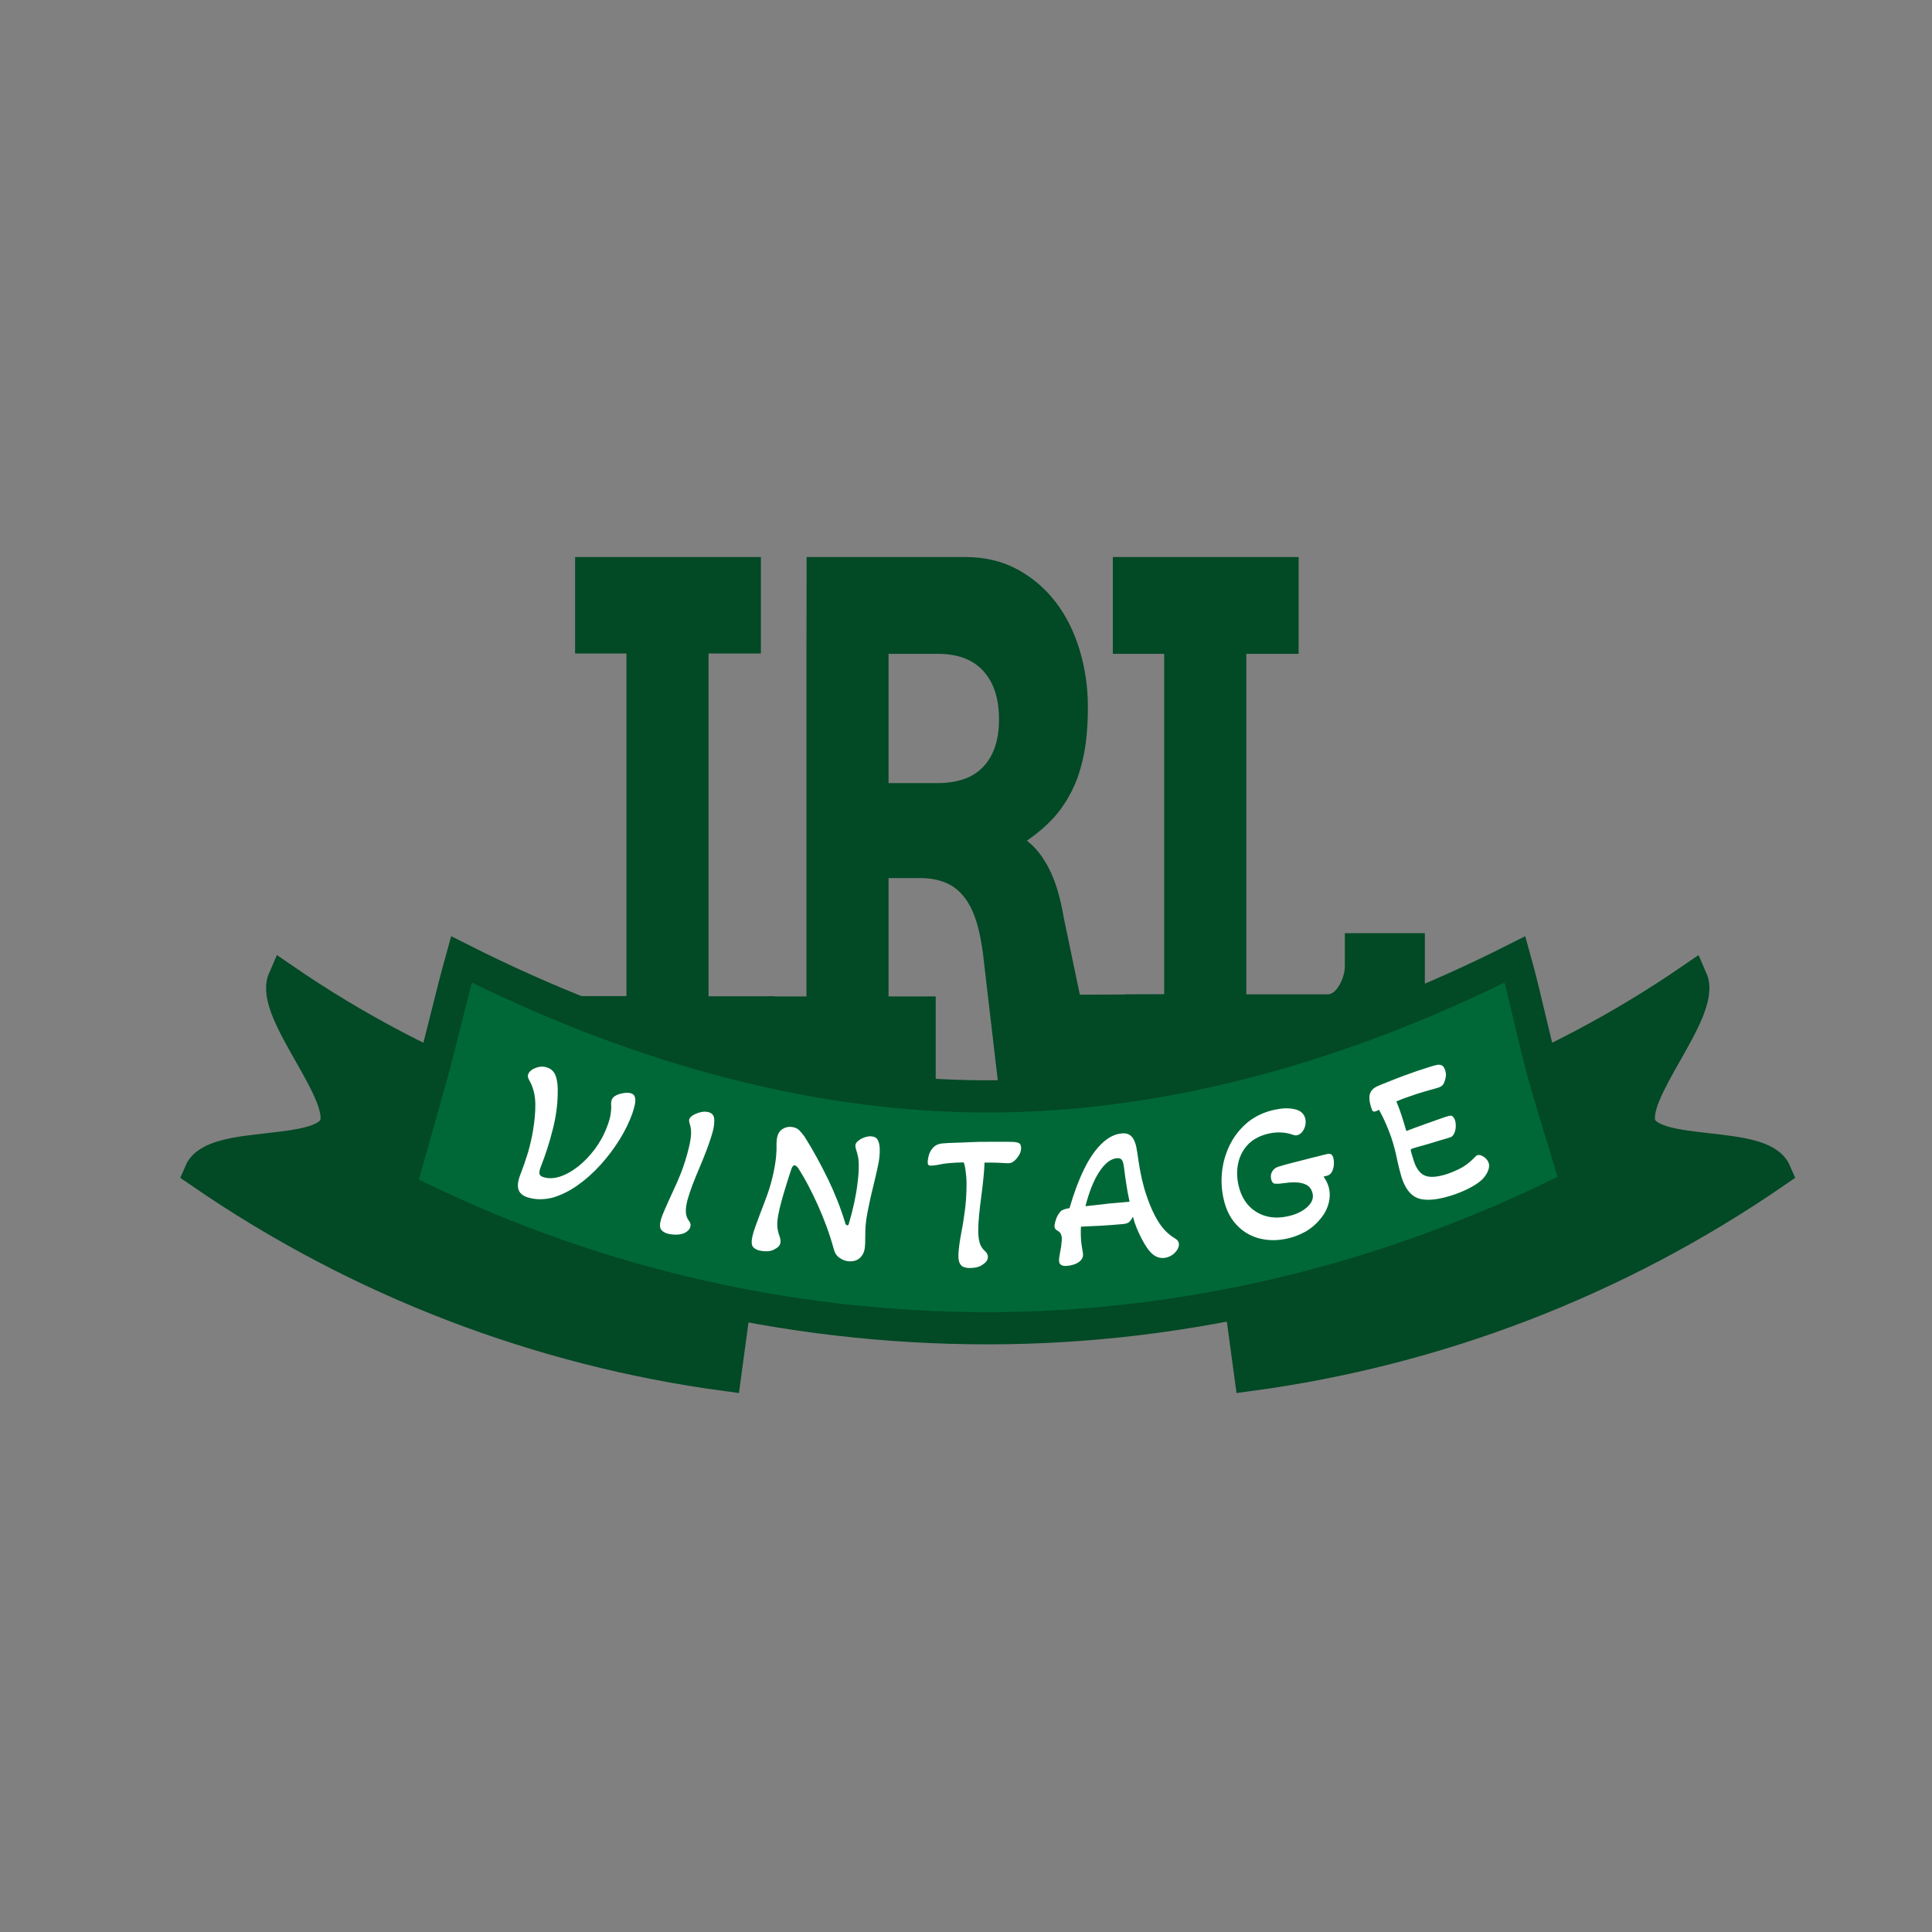 <?xml version="1.0" encoding="utf-8"?>
<!-- Generator: Adobe Illustrator 19.0.0, SVG Export Plug-In . SVG Version: 6.00 Build 0)  -->
<svg version="1.1" id="Layer_1" xmlns="http://www.w3.org/2000/svg" xmlns:xlink="http://www.w3.org/1999/xlink" x="0px" y="0px"
	 viewBox="0 0 1200 1200" style="enable-background:new 0 0 1200 1200;" xml:space="preserve">
<rect x="0" y="0" width="1200" height="1200" fill="#808080" stroke="none"/>
<style type="text/css">
	.st0{fill:#024925;stroke:#024925;stroke-width:20;stroke-miterlimit:10;}
	.st1{fill:#024925;}
	.st2{fill:#006837;stroke:#024925;stroke-width:20;stroke-miterlimit:10;}
	.st3{fill:#FFFFFF;}
</style>
<g id="XMLID_5_">
	<path id="XMLID_8_" class="st0" d="M776.6,854c115.4-15.6,227.2-58,326-126c-8.6-19.9-75-8.4-83.7-28.4
		c-8.6-19.9,40.5-71.4,31.8-91.3c-88.6,60.8-188.7,98.8-292.1,112.8L776.6,854z"/>
</g>
<g id="XMLID_2_">
	<path id="XMLID_6_" class="st0" d="M450.4,854c-115.4-15.6-227.2-58-326-126c8.6-19.9,75-8.4,83.7-28.4
		c8.6-19.9-40.5-71.4-31.8-91.3c88.6,60.8,188.7,98.8,292.1,112.8L450.4,854z"/>
</g>
<g id="XMLID_1_">
	<path id="XMLID_13_" class="st1" d="M357.3,346h115.3v59.9h-32.5v212.9l40.7,0l7,56.7l-132.6,1.9v-58.7h33.9V405.9h-31.9V346z"/>
	<path id="XMLID_16_" class="st1" d="M501,346h98.9c12,0,22.7,2.6,32.1,7.7c9.4,5.1,17.3,11.9,23.8,20.4s11.4,18.4,14.8,29.7
		c3.4,11.3,5.1,23.1,5.1,35.3c0,11.2-0.8,21.1-2.5,29.5c-1.7,8.5-4.1,16-7.4,22.5s-7.2,12.4-11.9,17.4c-4.7,5-10.1,9.6-16.1,13.7
		c5.2,3.8,9.8,9.6,13.8,17.4c4,7.8,7,17.9,9.1,30.3l10,47.9l60.7-0.2l-21.5,56.9l-89.4,3l-9.2-78.7c-0.9-9.3-2.3-17.4-4.2-24.2
		c-1.9-6.8-4.4-12.3-7.6-16.6c-3.2-4.3-7-7.5-11.6-9.5c-4.6-2-10-3.1-16.2-3.1h-19.8v73.5h29.3v58.6H476.8v-58.6h24.1V406.1
		 M551.9,406.1v80.3h30.5c5.8,0,11.1-0.8,15.7-2.3c4.7-1.5,8.6-3.9,12-7.2c3.3-3.3,5.9-7.4,7.7-12.4c1.8-5,2.7-10.9,2.7-17.7
		c0-12.8-3.2-22.8-9.7-30c-6.4-7.1-15.9-10.7-28.4-10.7H551.9z"/>
	<path id="XMLID_20_" class="st1" d="M691.3,346h115.3v60.1h-32.5v211.5h50.6c1.3,0,2.6-0.5,3.9-1.6c1.3-1.1,2.4-2.5,3.4-4.3
		c1-1.7,1.8-3.6,2.4-5.7c0.6-2,0.9-4,0.9-5.9v-20.5h49.7v97.9h-186v-59.9h24.1V406.1h-31.9V346z"/>
</g>
<g id="XMLID_7_">
	<path id="XMLID_14_" class="st2" d="M979.3,736.2c-114.9,58.1-240.7,88.8-365.8,88.8c-125.1,0-250.2-29-365.2-87.1
		c6.3-22.5,12.7-45,19-67.4c6.3-22.5,13-52.1,19.3-74.6c103.1,52,214.8,85.1,326.9,85.1c112.1,0,224.4-33.1,327.5-85.1
		c6.3,22.5,12.3,52.1,18.7,74.6C966,692.9,973,713.7,979.3,736.2z"/>
</g>
<g id="XMLID_10_">
	<g id="XMLID_18_">
		<path id="XMLID_37_" class="st3" d="M327.7,743.7c-2.9-0.9-4.8-2.5-5.6-4.7c-0.8-2.2-0.5-5.5,1.2-9.7c1.7-4.4,3.3-9,4.7-13.6
			c1.3-4.6,2.3-9,3-13.1c1-5.9,1.6-11.7,1.5-17.1c-0.1-5.4-1.3-10.3-3.8-14.6c-0.4-0.7-0.6-1.4-0.8-2c-0.1-0.6,0-1.3,0.3-2
			c0.8-1.6,2.4-2.9,4.8-3.7c2.4-0.9,4.7-0.9,7-0.1c2.6,0.9,4.4,2.8,5.3,5.6c0.9,2.8,1.3,6.4,1.1,10.8c-0.1,7-1.1,14.5-3.2,22.5
			c-2,8-4.5,15.6-7.3,22.7c-0.8,2.1-1.1,3.6-0.8,4.5c0.3,0.9,1.1,1.6,2.6,2c3,0.9,6.4,0.8,10.1-0.4c3.7-1.2,7.5-3.3,11.3-6.3
			s7.2-6.6,10.4-10.8c3.1-4.2,5.7-8.9,7.6-14c1.2-3.1,1.9-5.7,2.2-7.8c0.3-2.1,0.4-3.8,0.3-5c-0.1-1.7,0-3,0.4-3.9
			c0.4-1.1,1.4-2,2.8-2.7c1.4-0.7,3-1.1,4.7-1.4c1.7-0.2,3.1-0.2,4.2,0.1c1.5,0.4,2.4,1.3,2.7,2.6c0.3,1.3,0.3,2.8-0.1,4.6
			c-0.4,1.7-0.9,3.5-1.5,5.3c-1.9,5.3-4.5,10.7-7.9,16.2c-3.4,5.5-7.4,10.8-11.9,15.8c-4.5,5-9.4,9.3-14.5,12.9
			c-5.2,3.6-10.4,6.1-15.7,7.6C337.5,745.2,332.5,745.2,327.7,743.7z"/>
		<path id="XMLID_35_" class="st3" d="M415.3,766.4c-2.1-0.5-3.6-1.3-4.6-2.6c-1-1.3-1-3.5-0.1-6.6c0.5-1.6,1.2-3.5,2.3-5.9
			c1.1-2.4,2.1-4.9,3.2-7.2c2.4-5.3,4.6-9.9,6.2-13.9c1.6-3.9,3-8,4.2-12.2c1.1-3.9,2-7.5,2.5-11c0.5-3.4,0.3-6.5-0.7-9.3
			c-0.3-1.1-0.4-2-0.2-2.5c0.3-0.9,1.1-1.8,2.5-2.6c1.4-0.8,2.9-1.4,4.6-1.8c1.7-0.4,3.2-0.4,4.5-0.1c2.4,0.5,3.7,1.9,3.9,4.2
			c0.2,2.3-0.1,5.1-1,8.3c-0.5,1.9-1.3,4.3-2.3,7.2c-1,2.8-2,5.6-3.1,8.2c-1,2.6-1.9,4.7-2.5,6.1c-1.7,3.9-3.2,7.8-4.6,11.3
			c-1.3,3.5-2.3,6.5-3,9c-0.8,3-1.2,5.5-1.1,7.7c0.1,2.2,0.7,4.1,2,5.7c0.9,1.2,1.1,2.3,0.8,3.5c-0.5,1.9-2,3.3-4.5,4.3
			C421.7,767,418.7,767.1,415.3,766.4z"/>
		<path id="XMLID_32_" class="st3" d="M472.6,776.9c-1.9-0.3-3.5-1-4.6-2.1c-1.2-1.1-1.4-3.4-0.7-6.8c0.4-1.7,1-3.8,1.9-6.2
			c0.9-2.4,1.8-5,2.8-7.6c1.4-3.7,3-7.7,4.6-12.2c1.6-4.4,2.8-8.9,3.8-13.4c1-4.7,1.5-8.4,1.7-11c0.2-2.6,0.3-4.7,0.2-6.3
			c0-0.9,0-1.7,0.1-2.4c0-0.7,0.1-1.5,0.3-2.4c0.5-2.5,1.7-4.3,3.6-5.4c1.9-1.1,3.8-1.4,5.7-1.1c1.9,0.3,3.5,1,4.6,2.2
			c1.1,1.2,2.1,2.4,3,3.6c5.4,8.5,10.3,17.6,14.7,26.6c4.2,8.7,8,18.2,10.8,27.6c0.3,0.7,0.7,1,1,1.1c0.5,0,0.9-0.2,1.1-0.9
			c2.7-9.2,4.5-17.5,5.4-25.1c0.6-4.5,0.8-8.2,0.8-10.9c0-2.7-0.2-4.8-0.6-6.3c-0.3-1.5-0.7-2.7-1-3.7c-0.2-0.6-0.3-1.1-0.4-1.6
			c-0.1-0.5-0.1-0.9-0.1-1.3c0.1-1,0.7-1.9,1.9-2.8c1.1-0.9,2.4-1.6,3.9-2.1c1.5-0.5,2.9-0.7,4.2-0.6c1.9,0.2,3.2,0.9,3.9,2.3
			c0.7,1.3,1.1,3,1.2,4.9c0.1,1.9,0,3.8-0.2,5.7c-0.2,2.2-0.7,4.9-1.5,8.3c-0.8,3.4-1.6,7.1-2.6,11c-1,3.9-1.8,7.8-2.6,11.6
			c-0.8,3.8-1.4,7.2-1.7,10.1c-0.2,1.7-0.3,3.3-0.3,4.9c0,1.6-0.1,3.2-0.1,4.7c0,2,0,3.8-0.2,5.3c-0.3,3-1.4,5.2-3.2,6.8
			c-1.8,1.6-4.1,2.2-7,2c-1.9-0.2-3.8-0.9-5.5-2.1c-1.8-1.2-3-3-3.6-5.4c-2.5-9.2-5.9-18.4-9.8-27.1c-4-8.9-8.1-16.8-12.5-23.5
			c-0.7-0.9-1.4-1.4-2-1.5c-0.8-0.1-1.5,0.7-2.1,2.4c-1,2.9-2,6.2-3.1,9.7c-1.1,3.5-2.1,6.9-3,10.2c-0.9,3.3-1.6,6.2-2,8.5
			c-0.5,2.7-0.7,5-0.6,7c0.1,2,0.6,4,1.3,6c0.6,1.7,0.9,3.2,0.6,4.5c-0.3,1.5-1.5,2.8-3.7,3.9C478.9,777.2,476.1,777.5,472.6,776.9z
			"/>
		<path id="XMLID_30_" class="st3" d="M602.1,787.6c-1.1,0-2.1-0.2-3.2-0.5c-1.1-0.3-2-1.1-2.7-2.3c-0.7-1.2-1-3.1-0.9-5.5
			c0-1.8,0.3-3.9,0.6-6.5c0.4-2.6,0.8-5.3,1.4-8.3c0.8-4,1.4-8.2,2-12.6c0.6-4.4,0.9-9,1-13.6c0.1-3.8,0-7-0.4-9.8
			c-0.3-2.8-0.7-4.9-1.3-6.5c-3.1,0-5.9,0.2-8.7,0.4c-2.7,0.2-5.5,0.7-8.4,1.3c-0.7,0.1-1.4,0.1-1.9,0.2c-0.5,0.1-1,0.1-1.5,0.1
			c-0.7,0-1.2-0.2-1.5-0.5c-0.3-0.3-0.4-1-0.4-2.1c0.1-1.4,0.4-2.8,0.8-4.2c0.5-1.5,1.2-2.7,2-3.7c0.9-1.1,1.8-1.9,2.9-2.4
			c1.1-0.5,2.3-0.8,3.5-0.9c2-0.2,4.5-0.3,7.6-0.4c3.1-0.1,6.4-0.2,10.1-0.4s7.3-0.2,10.8-0.2c5.7,0,9.9,0,12.3,0
			c2.5,0,4.2,0.1,5,0.3c1.1,0.2,1.9,0.5,2.3,1c0.4,0.5,0.7,1.3,0.7,2.4c0.1,2.2-0.8,4.3-2.7,6.6c-0.8,1-1.6,1.7-2.5,2.3
			c-0.9,0.5-2.1,0.8-3.5,0.7c-1.2-0.1-3.2-0.2-5.7-0.3c-2.5-0.1-5.3-0.1-8.3-0.1c-0.1,2.8-0.3,6.1-0.7,9.8
			c-0.4,3.7-0.8,7.5-1.3,11.2c-0.5,3.7-1,7.4-1.3,11c-0.4,3.7-0.6,7-0.6,10.1c0,2.8,0.2,5.3,0.8,7.4c0.5,2.1,1.7,4,3.4,5.5
			c1.2,1.1,1.8,2.3,1.8,3.6c0,1.8-1.1,3.4-3.3,4.8C608.5,786.9,605.6,787.6,602.1,787.6z"/>
		<path id="XMLID_27_" class="st3" d="M723.2,781.3c-2.7,0.3-5.2-0.5-7.4-2.4c-2.2-1.9-4.5-5.2-6.9-9.9c-1.2-2.3-2.2-4.6-3.1-6.8
			c-0.9-2.2-1.6-4.4-2.1-6.5c-0.9,1.7-1.8,2.9-2.6,3.5c-0.8,0.6-2.1,1-3.8,1.1c-4.2,0.4-8.6,0.7-13.3,1c-4.7,0.2-8.9,0.4-12.6,0.6
			c-0.1,1.4-0.1,2.9-0.1,4.4c0,1.5,0.1,2.9,0.2,4.4c0.1,1.3,0.3,2.6,0.5,3.8c0.2,1.3,0.4,2.5,0.6,3.7c0.4,2.2-0.4,4.1-2.4,5.6
			c-2.1,1.5-4.8,2.3-8,2.5c-2.8,0.1-4.3-0.9-4.4-3.1c-0.1-1.4,0.3-3.5,0.8-6.2c0.4-1.8,0.6-3.5,0.7-4.8c0.2-1.3,0.2-2.4,0.2-3.2
			c-0.1-2.2-1-3.7-2.5-4.5c-1.2-0.6-1.9-1.4-2-2.4c-0.1-1,0.1-2.1,0.5-3.5c0.4-1.4,0.9-2.7,1.6-3.9c0.7-1.2,1.4-2.1,2-2.6
			c0.5-0.4,1.3-0.7,2.1-1c0.8-0.3,1.9-0.5,3.1-0.7c2.6-9.1,5.6-17.1,8.9-23.9c3.3-6.8,6.9-12.1,10.9-16c4-3.9,8.1-6.1,12.6-6.5
			c2.7-0.3,4.9,0.4,6.4,2.2c1.5,1.7,2.6,4.8,3.2,9.2c0.3,2.1,0.5,3.2,0.8,5.4c1.2,8,2.8,15.4,5.1,22c2.2,6.6,4.7,11.9,7.2,15.9
			c2.6,4.2,5.8,7.6,9.6,10c1.2,0.7,2,1.3,2.4,1.8c0.4,0.5,0.7,1.1,0.8,1.8c0.2,1.2-0.1,2.4-0.9,3.8c-0.8,1.3-1.9,2.5-3.4,3.5
			C726.5,780.5,724.9,781.1,723.2,781.3z M674.2,749.2c4.1-0.4,7.7-0.9,10.8-1.2c3.1-0.4,5.7-0.7,7.8-0.8c3.5-0.3,5.3-0.5,8.8-0.8
			c-0.5-2.2-0.9-4.5-1.4-7c-0.4-2.5-0.8-5-1.2-7.7c-0.4-2.8-0.5-4.2-0.9-6.9c-0.3-2.3-0.8-3.8-1.4-4.5c-0.6-0.7-1.6-1-3.1-0.9
			c-3.9,0.4-7.5,3.3-11,8.7C679.2,733.4,676.4,740.5,674.2,749.2z"/>
		<path id="XMLID_25_" class="st3" d="M798.5,769.5c-6,1.2-11.7,1-17.1-0.5c-5.4-1.6-9.9-4.4-13.7-8.6c-3.8-4.2-6.4-9.6-7.8-16.2
			c-1.3-6-1.5-11.9-0.7-17.8c0.8-5.9,2.6-11.4,5.3-16.5c2.7-5.1,6.3-9.4,10.8-13.1c4.6-3.6,9.9-6.1,16.3-7.5c4.6-1,8.7-1.2,12.3-0.4
			c3.5,0.7,5.8,2.5,6.7,5.4c0.4,1.4,0.5,2.9,0.2,4.4c-0.3,1.5-0.9,2.9-1.8,4.1c-0.9,1.2-2,2-3.3,2.3c-0.8,0.2-1.5,0.1-2.1-0.1
			c-4.9-1.8-10-2.1-15.2-1c-5.5,1.2-9.8,3.4-13,6.6c-3.2,3.3-5.3,7.2-6.3,11.7c-1,4.5-0.9,9.2,0.2,14.1c1.7,7.3,5.3,12.7,10.8,16.2
			c5.5,3.5,12.1,4.5,19.6,2.9c3.2-0.7,6.2-1.7,8.7-3.2c2.6-1.5,4.5-3.2,5.8-5.2c1.3-2,1.6-4.2,0.9-6.5c-0.7-2.3-2-3.9-3.9-4.8
			c-1.9-0.9-4.1-1.4-6.7-1.4c-2.6-0.1-5.3,0.2-8.1,0.6c-2,0.3-3.6,0.3-4.6,0.2c-1-0.1-1.8-1-2.2-2.5c-0.5-1.9-0.3-3.6,0.6-5.1
			c0.9-1.5,2.2-2.5,4-3c2.4-0.7,5.3-1.6,8.6-2.4c3.4-0.9,6.9-1.8,10.6-2.7c3.7-0.9,7.1-1.8,10.4-2.6c1.1-0.3,1.9-0.3,2.6-0.1
			c0.7,0.2,1.2,0.8,1.6,1.9c0.4,1.3,0.6,2.8,0.5,4.5c-0.1,1.7-0.5,3.2-1.2,4.6c-0.7,1.3-1.8,2.2-3.2,2.5c-0.8,0.2-1.2,0.3-2,0.5
			c0.5,0.7,1,1.5,1.5,2.4c0.5,0.9,1,2,1.4,3.2c1.1,3.4,1.2,6.8,0.4,10.3c-0.8,3.5-2.4,6.8-4.9,9.9c-2.4,3.1-5.5,5.9-9.3,8.2
			C807.5,766.9,803.2,768.6,798.5,769.5z"/>
		<path id="XMLID_22_" class="st3" d="M901.6,742.5c-8.1,2.6-14.6,3.3-19.4,2.2c-4.8-1.1-8.4-4.9-10.9-11.3c-0.5-1.3-1-2.9-1.5-4.8
			c-0.5-1.9-1.1-4.2-1.7-6.9c-0.8-3.9-1.6-7.4-2.5-10.4c-0.8-3-1.9-6.3-3.3-9.7c-0.9-2.3-1.8-4.4-2.8-6.5c-1-2.1-2-4-3-5.8
			c-1.1,0.6-1.8,0.9-2.2,1c-0.6,0.2-1.1,0.2-1.4,0c-0.3-0.2-0.7-0.7-0.9-1.4c-0.6-1.6-1-3.2-1.3-4.9c-0.2-1.7-0.2-3.1,0.1-4.3
			c0.6-2.2,2.2-3.9,4.7-5c2-0.9,4.4-1.9,7.3-3c2.9-1.2,5.9-2.3,9-3.5c3.1-1.1,5.9-2.1,8.4-3c6.9-2.3,11.2-3.6,12.5-3.8
			c2-0.3,3.6,0.3,4.4,2.1c1.1,2.2,1.3,4.5,0.5,7c-0.3,1.4-0.8,2.5-1.4,3.3c-0.6,0.8-1.7,1.4-3.3,1.9c-3.5,1-6.5,1.8-9.1,2.6
			c-2.6,0.8-4.4,1.3-5.4,1.7c-1.8,0.6-3.6,1.2-5.5,1.9c-1.9,0.7-3.7,1.4-5.6,2.2c1.1,2.6,2.2,5.5,3.2,8.6c1,3.1,2,6.4,3,9.8
			c3.6-1.4,7.7-2.9,12.2-4.5c4.6-1.6,8.6-3.1,12.2-4.3c1.6-0.5,2.7-0.8,3.5-0.7c0.7,0.1,1.4,0.8,2,2c0.6,1.2,0.8,2.6,0.8,4.3
			c0,1.7-0.3,3.2-1,4.7c-0.3,0.6-0.6,1.1-1.1,1.6c-0.4,0.5-1.2,0.8-2.2,1.1c-3.5,1-7.5,2.2-12,3.6c-4.4,1.4-11.1,2.8-11.6,3.7
			c-0.3,0.5,0.8,3.5,1.2,5c0.4,1.5,0.9,2.8,1.3,3.9c1.7,4.2,4.1,6.7,7.1,7.6c3,0.9,7.2,0.5,12.6-1.2c3.3-1.1,6.3-2.4,9.1-3.9
			c2.8-1.5,5.4-3.6,7.9-6.1c0.9-1,1.6-1.6,2.2-1.8c0.9-0.3,2.1-0.1,3.5,0.8c1.4,0.8,2.4,1.9,3.1,3.2c0.8,1.6,0.8,3.4,0.1,5.3
			c-0.7,1.9-1.9,3.9-3.7,5.7c-2,2-4.9,3.8-8.3,5.6C909.2,739.7,905.5,741.3,901.6,742.5z"/>
	</g>
</g>
</svg>
